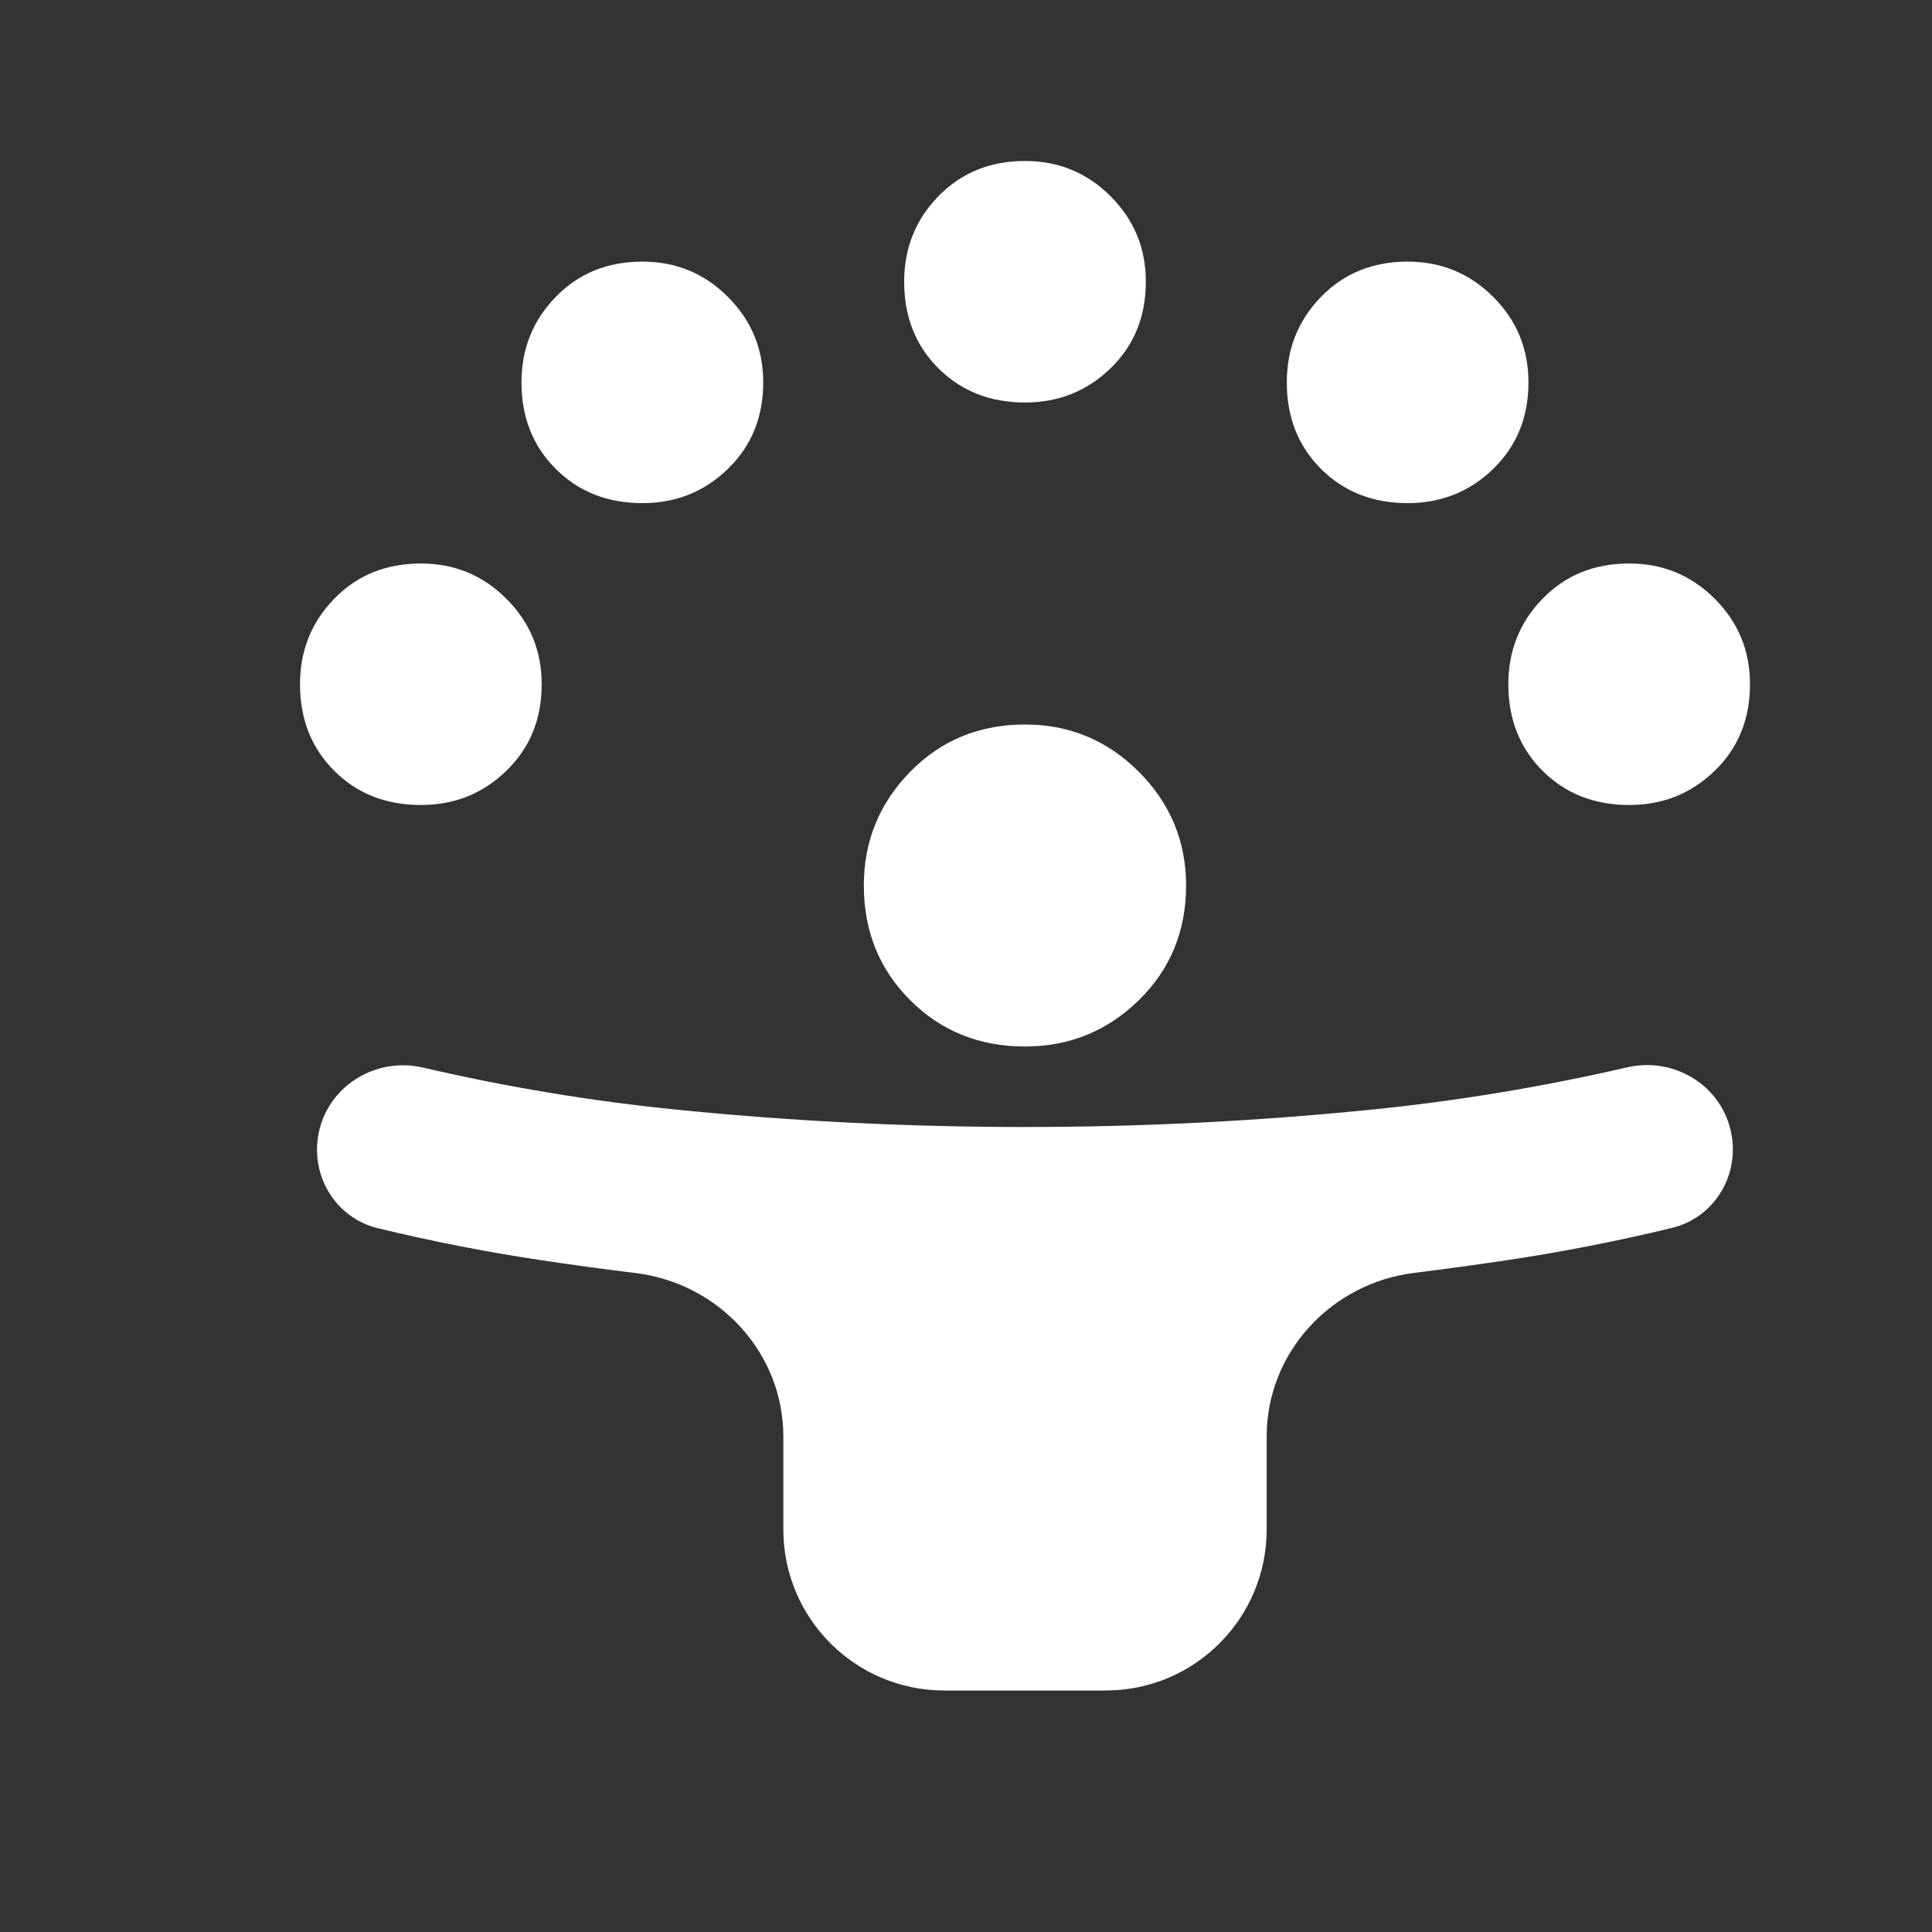 <svg width="24" height="24" viewBox="0 0 24 24" fill="none" xmlns="http://www.w3.org/2000/svg">
<rect x="0" y="0" width="24" height="24" fill="#333333" stroke="none"/>
<mask id="mask0_652_205" style="mask-type:alpha" maskUnits="userSpaceOnUse" x="0" y="0" width="24" height="24">
<rect width="24" height="24" rx="2" fill="#D9D9D9"/>
</mask>
<g mask="url(#mask0_652_205)">
<path d="M11.731 21C10.626 21 9.731 20.105 9.731 19V17.845C9.731 16.803 8.929 15.941 7.895 15.814C7.49 15.765 7.089 15.71 6.692 15.65C6.023 15.549 5.357 15.418 4.693 15.257C4.151 15.125 3.834 14.571 3.969 14.03V14.03C4.11 13.465 4.689 13.13 5.256 13.262C6.304 13.506 7.362 13.681 8.43 13.787C9.847 13.929 11.282 14 12.733 14C14.167 14 15.593 13.929 17.011 13.787C18.083 13.68 19.15 13.504 20.213 13.259C20.779 13.128 21.355 13.463 21.495 14.026V14.026C21.631 14.569 21.312 15.123 20.768 15.254C20.093 15.417 19.421 15.549 18.75 15.65C18.358 15.709 17.964 15.763 17.568 15.812C16.535 15.94 15.735 16.802 15.735 17.843V19C15.735 20.105 14.839 21 13.735 21H11.731ZM12.733 13C12.166 13 11.69 12.808 11.307 12.425C10.923 12.042 10.731 11.567 10.731 11C10.731 10.45 10.923 9.979 11.307 9.587C11.69 9.196 12.166 9 12.733 9C13.283 9 13.755 9.196 14.147 9.587C14.538 9.979 14.734 10.45 14.734 11C14.734 11.567 14.538 12.042 14.147 12.425C13.755 12.808 13.283 13 12.733 13ZM5.228 10C4.794 10 4.435 9.858 4.152 9.575C3.868 9.292 3.727 8.933 3.727 8.5C3.727 8.083 3.868 7.729 4.152 7.438C4.435 7.146 4.794 7 5.228 7C5.645 7 5.999 7.146 6.29 7.438C6.583 7.729 6.729 8.083 6.729 8.5C6.729 8.933 6.583 9.292 6.29 9.575C5.999 9.858 5.645 10 5.228 10ZM20.238 10C19.804 10 19.446 9.858 19.162 9.575C18.879 9.292 18.737 8.933 18.737 8.5C18.737 8.083 18.879 7.729 19.162 7.438C19.446 7.146 19.804 7 20.238 7C20.655 7 21.009 7.146 21.301 7.438C21.593 7.729 21.739 8.083 21.739 8.5C21.739 8.933 21.593 9.292 21.301 9.575C21.009 9.858 20.655 10 20.238 10ZM7.98 6.25C7.546 6.25 7.187 6.108 6.904 5.825C6.62 5.542 6.478 5.183 6.478 4.75C6.478 4.333 6.62 3.979 6.904 3.688C7.187 3.396 7.546 3.25 7.98 3.25C8.396 3.25 8.751 3.396 9.042 3.688C9.334 3.979 9.481 4.333 9.481 4.75C9.481 5.183 9.334 5.542 9.042 5.825C8.751 6.108 8.396 6.25 7.98 6.25ZM17.486 6.25C17.052 6.25 16.694 6.108 16.41 5.825C16.127 5.542 15.985 5.183 15.985 4.75C15.985 4.333 16.127 3.979 16.41 3.688C16.694 3.396 17.052 3.25 17.486 3.25C17.903 3.25 18.257 3.396 18.549 3.688C18.841 3.979 18.987 4.333 18.987 4.75C18.987 5.183 18.841 5.542 18.549 5.825C18.257 6.108 17.903 6.25 17.486 6.25ZM12.733 5C12.299 5 11.941 4.858 11.657 4.575C11.373 4.292 11.232 3.933 11.232 3.5C11.232 3.083 11.373 2.729 11.657 2.438C11.941 2.146 12.299 2 12.733 2C13.15 2 13.504 2.146 13.796 2.438C14.088 2.729 14.234 3.083 14.234 3.5C14.234 3.933 14.088 4.292 13.796 4.575C13.504 4.858 13.15 5 12.733 5Z" fill="white"/>
</g>
</svg>
